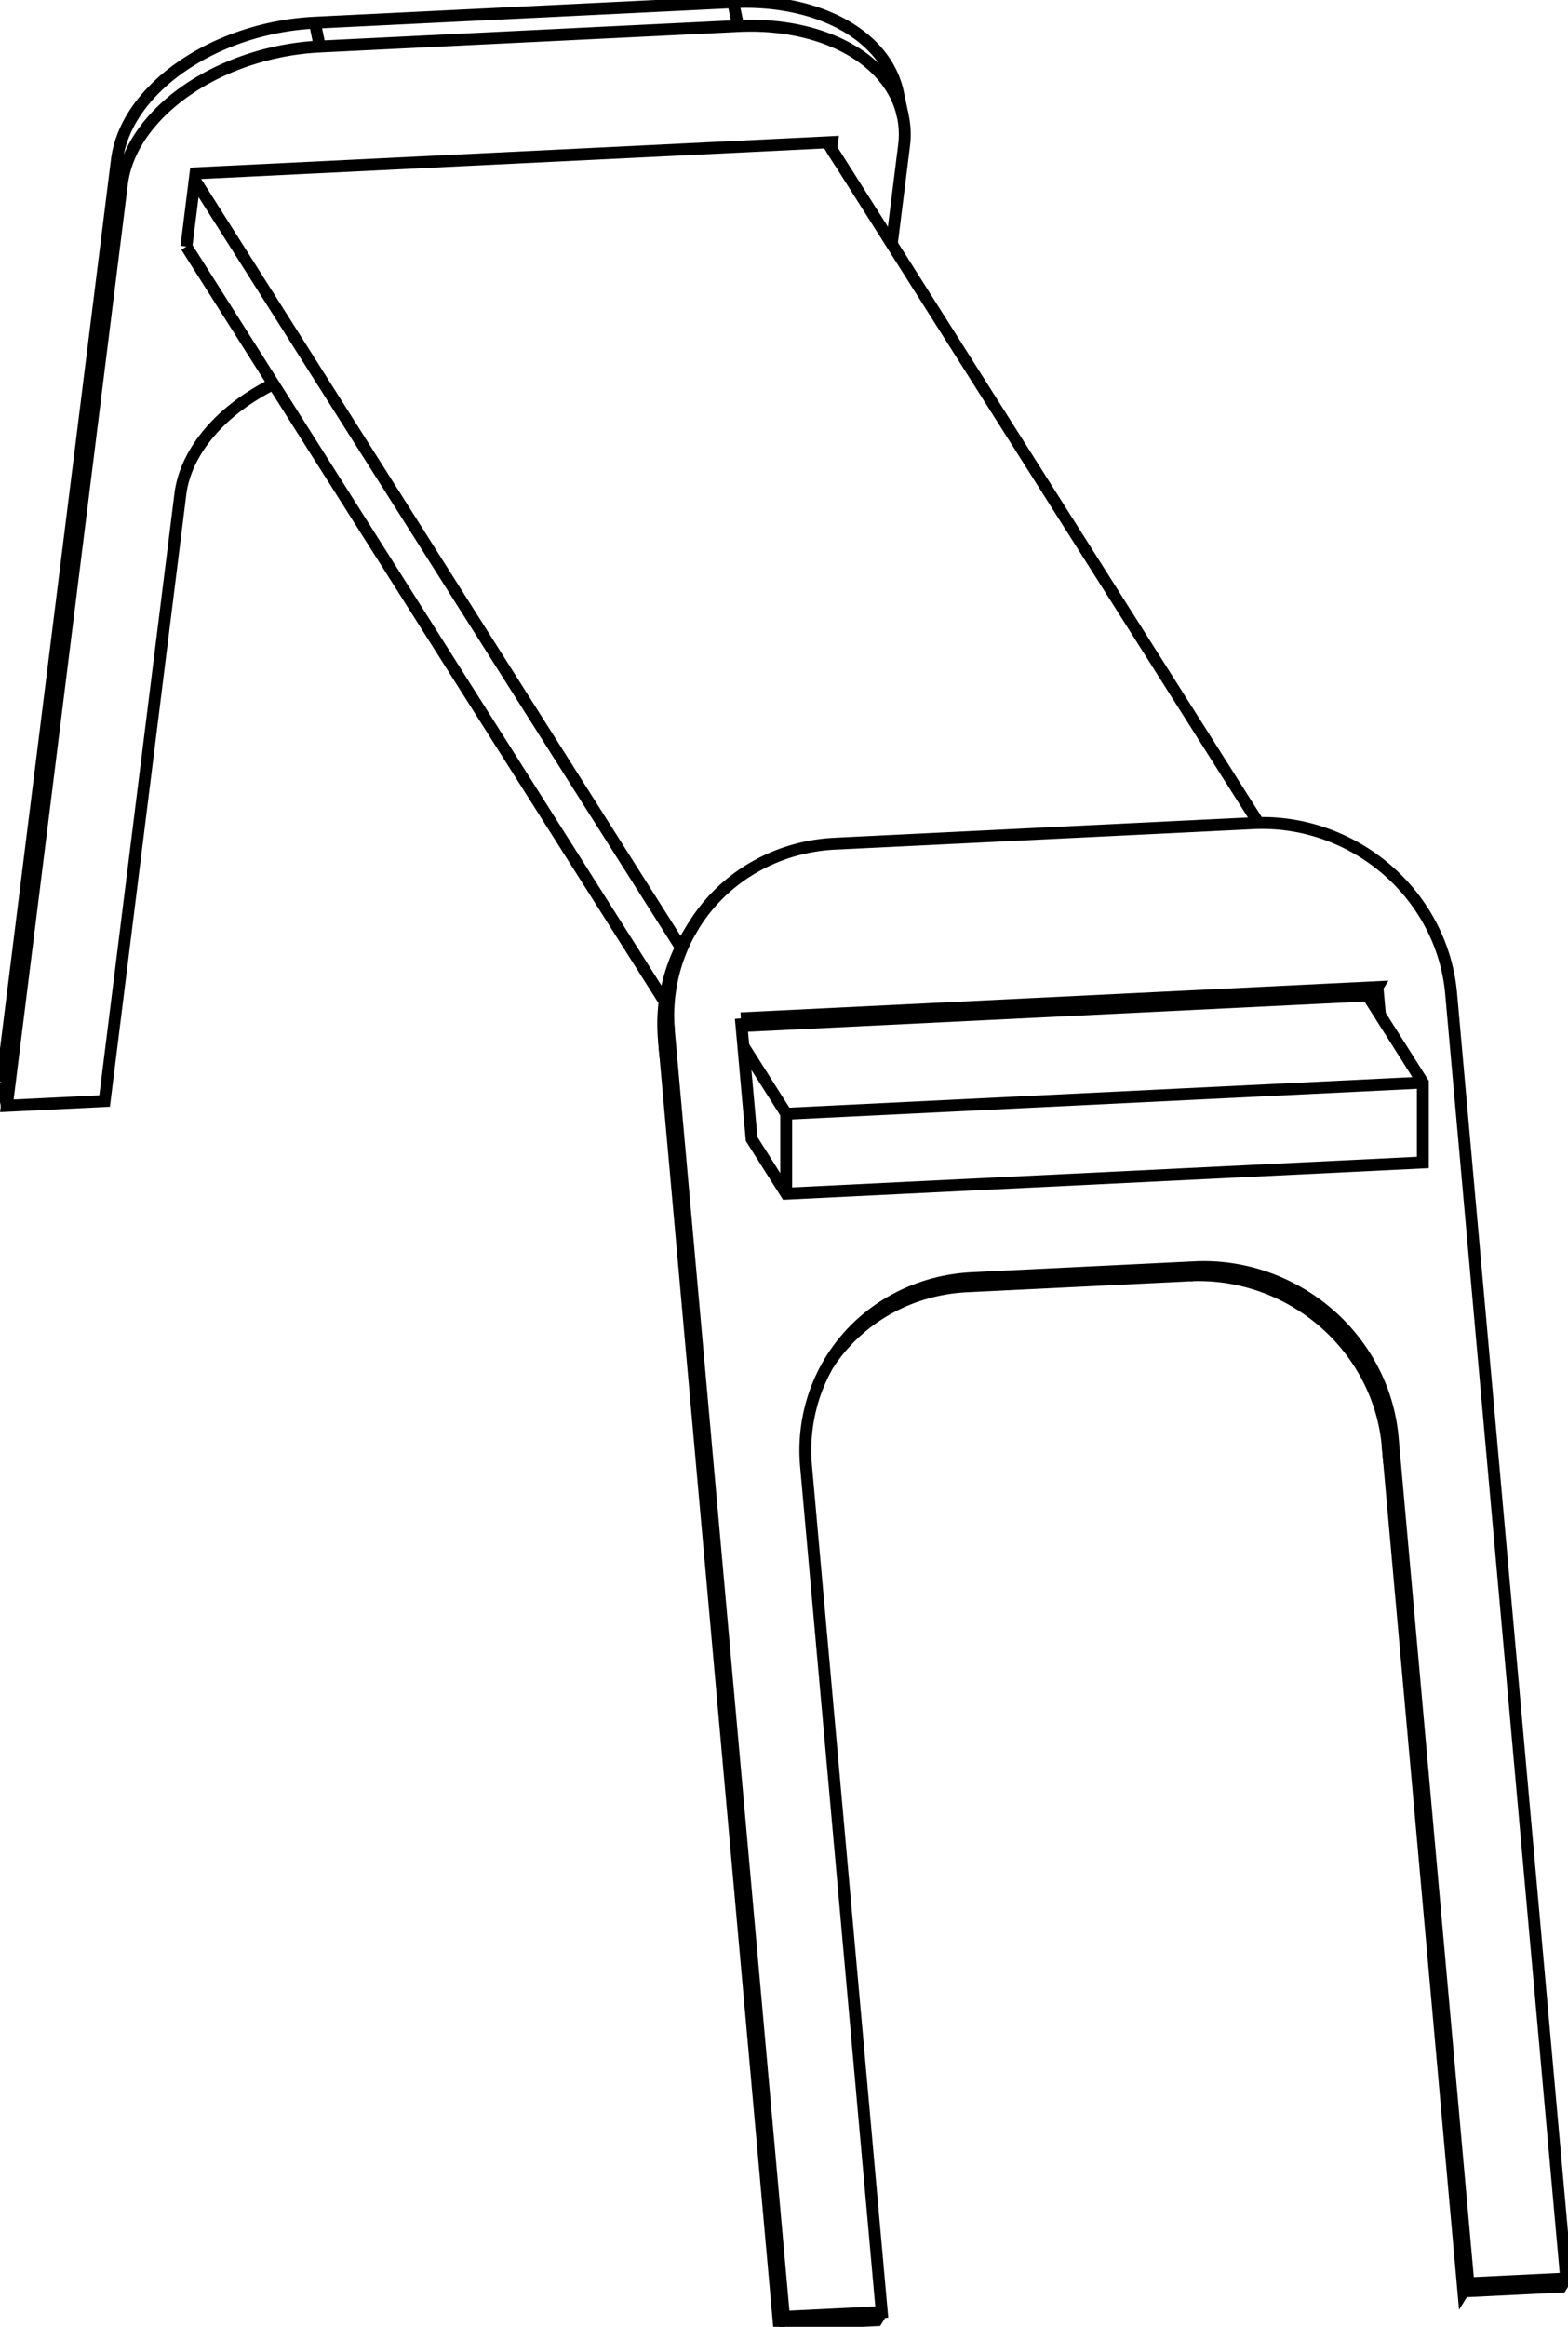 <svg version="1.1" xmlns="http://www.w3.org/2000/svg" viewBox="-424.475 -573.347 848.95 1259.073" fill="none" stroke="black" stroke-width="0.6%" vector-effect="non-scaling-stroke">
    <path d="M -423.475 12.107 L -361.184 -486.76 A 100 68.021 168.168 0 1 -254.024 -561.08 L -27.514 -572.18 A 100 68.021 168.168 0 1 61.684 -523.19 L 64.389 -510.276 A 100 68.021 168.168 0 1 64.997 -494.598 L 58.343 -441.31" />
    <path d="M 1.203 29.334 L -22.028 -7.326 L -17.519 43.014 L 1.203 72.559 L 345.892 55.668 L 345.892 12.443 L 322.661 -24.217 L 319.054 -29.909 L 316.015 -34.703" />
    <path d="M -55.772 -60.574 L -319.054 -476.031 L -318.613 -479.562 L 26.076 -496.452 L 25.635 -492.922 L 23.479 -496.325" />
    <path d="M 1.203 29.334 L 345.892 12.443" />
    <path d="M 256.883 -128.013 L 25.635 -492.922" />
    <path d="M -276.443 -365.566 A 100 68.021 348.168 0 0 -326.835 -305.932 L -367.835 22.427 L -420.77 25.021 L -358.478 -473.846 A 100 68.021 168.168 0 1 -251.318 -548.166 L -24.809 -559.266 A 100 68.021 168.168 0 1 64.389 -510.276" />
    <path d="M -420.77 25.021 L -423.475 12.107" />
    <path d="M 1.203 72.559 L 1.203 29.334" />
    <path d="M -23.371 -22.316 L -22.028 -7.326" />
    <path d="M -323.562 -439.921 L -64.609 -31.293" />
    <path d="M -319.054 -476.031 L -323.562 -439.921" />
    <path d="M 319.054 -29.909 L 318.613 -34.83 L -22.992 -18.091" />
    <path d="M 318.613 -34.83 L 321.318 -39.206 L -23.371 -22.316" />
    <path d="M 322.661 -24.217 L 321.318 -39.206" />
    <path d="M 11.934 219.999 A 100 95.828 31.725 0 1 25.358 162.588 A 100 95.828 31.725 0 1 101.739 118.293 L 222.38 112.381 A 100 95.828 31.725 0 1 329.54 204.435 L 370.541 662.192 L 423.475 659.598 L 361.184 -35.86 A 100 95.828 211.725 0 0 254.024 -127.914 L 27.514 -116.814 A 100 95.828 211.725 0 0 -48.867 -72.519 L -51.572 -68.143 A 100 95.828 211.725 0 0 -64.997 -10.733 L -62.291 -15.109 L 0 680.349 L 52.934 677.755 L 11.934 219.999 Z" />
    <path d="M -48.867 -72.519 A 100 95.828 211.725 0 0 -62.291 -15.109" />
    <path d="M 24.036 164.795 A 100 95.828 31.725 0 1 99.034 122.669 L 101.739 118.293" />
    <path d="M 99.034 122.669 L 219.675 116.757 L 222.38 112.381" />
    <path d="M 219.675 116.757 A 100 95.828 31.725 0 1 326.835 208.811 L 329.54 204.435" />
    <path d="M 326.835 208.811 L 367.835 666.568 L 370.541 662.192" />
    <path d="M 367.835 666.568 L 420.77 663.974 L 423.475 659.598" />
    <path d="M -64.997 -10.733 L -2.705 684.725 L 0 680.349" />
    <path d="M -2.705 684.725 L 50.229 682.131 L 52.934 677.755" />
    <path d="M -24.809 -559.266 L -27.514 -572.18" />
    <path d="M -251.318 -548.166 L -254.024 -561.08" />
    <path d="M -358.478 -473.846 L -361.184 -486.76" />
</svg>
